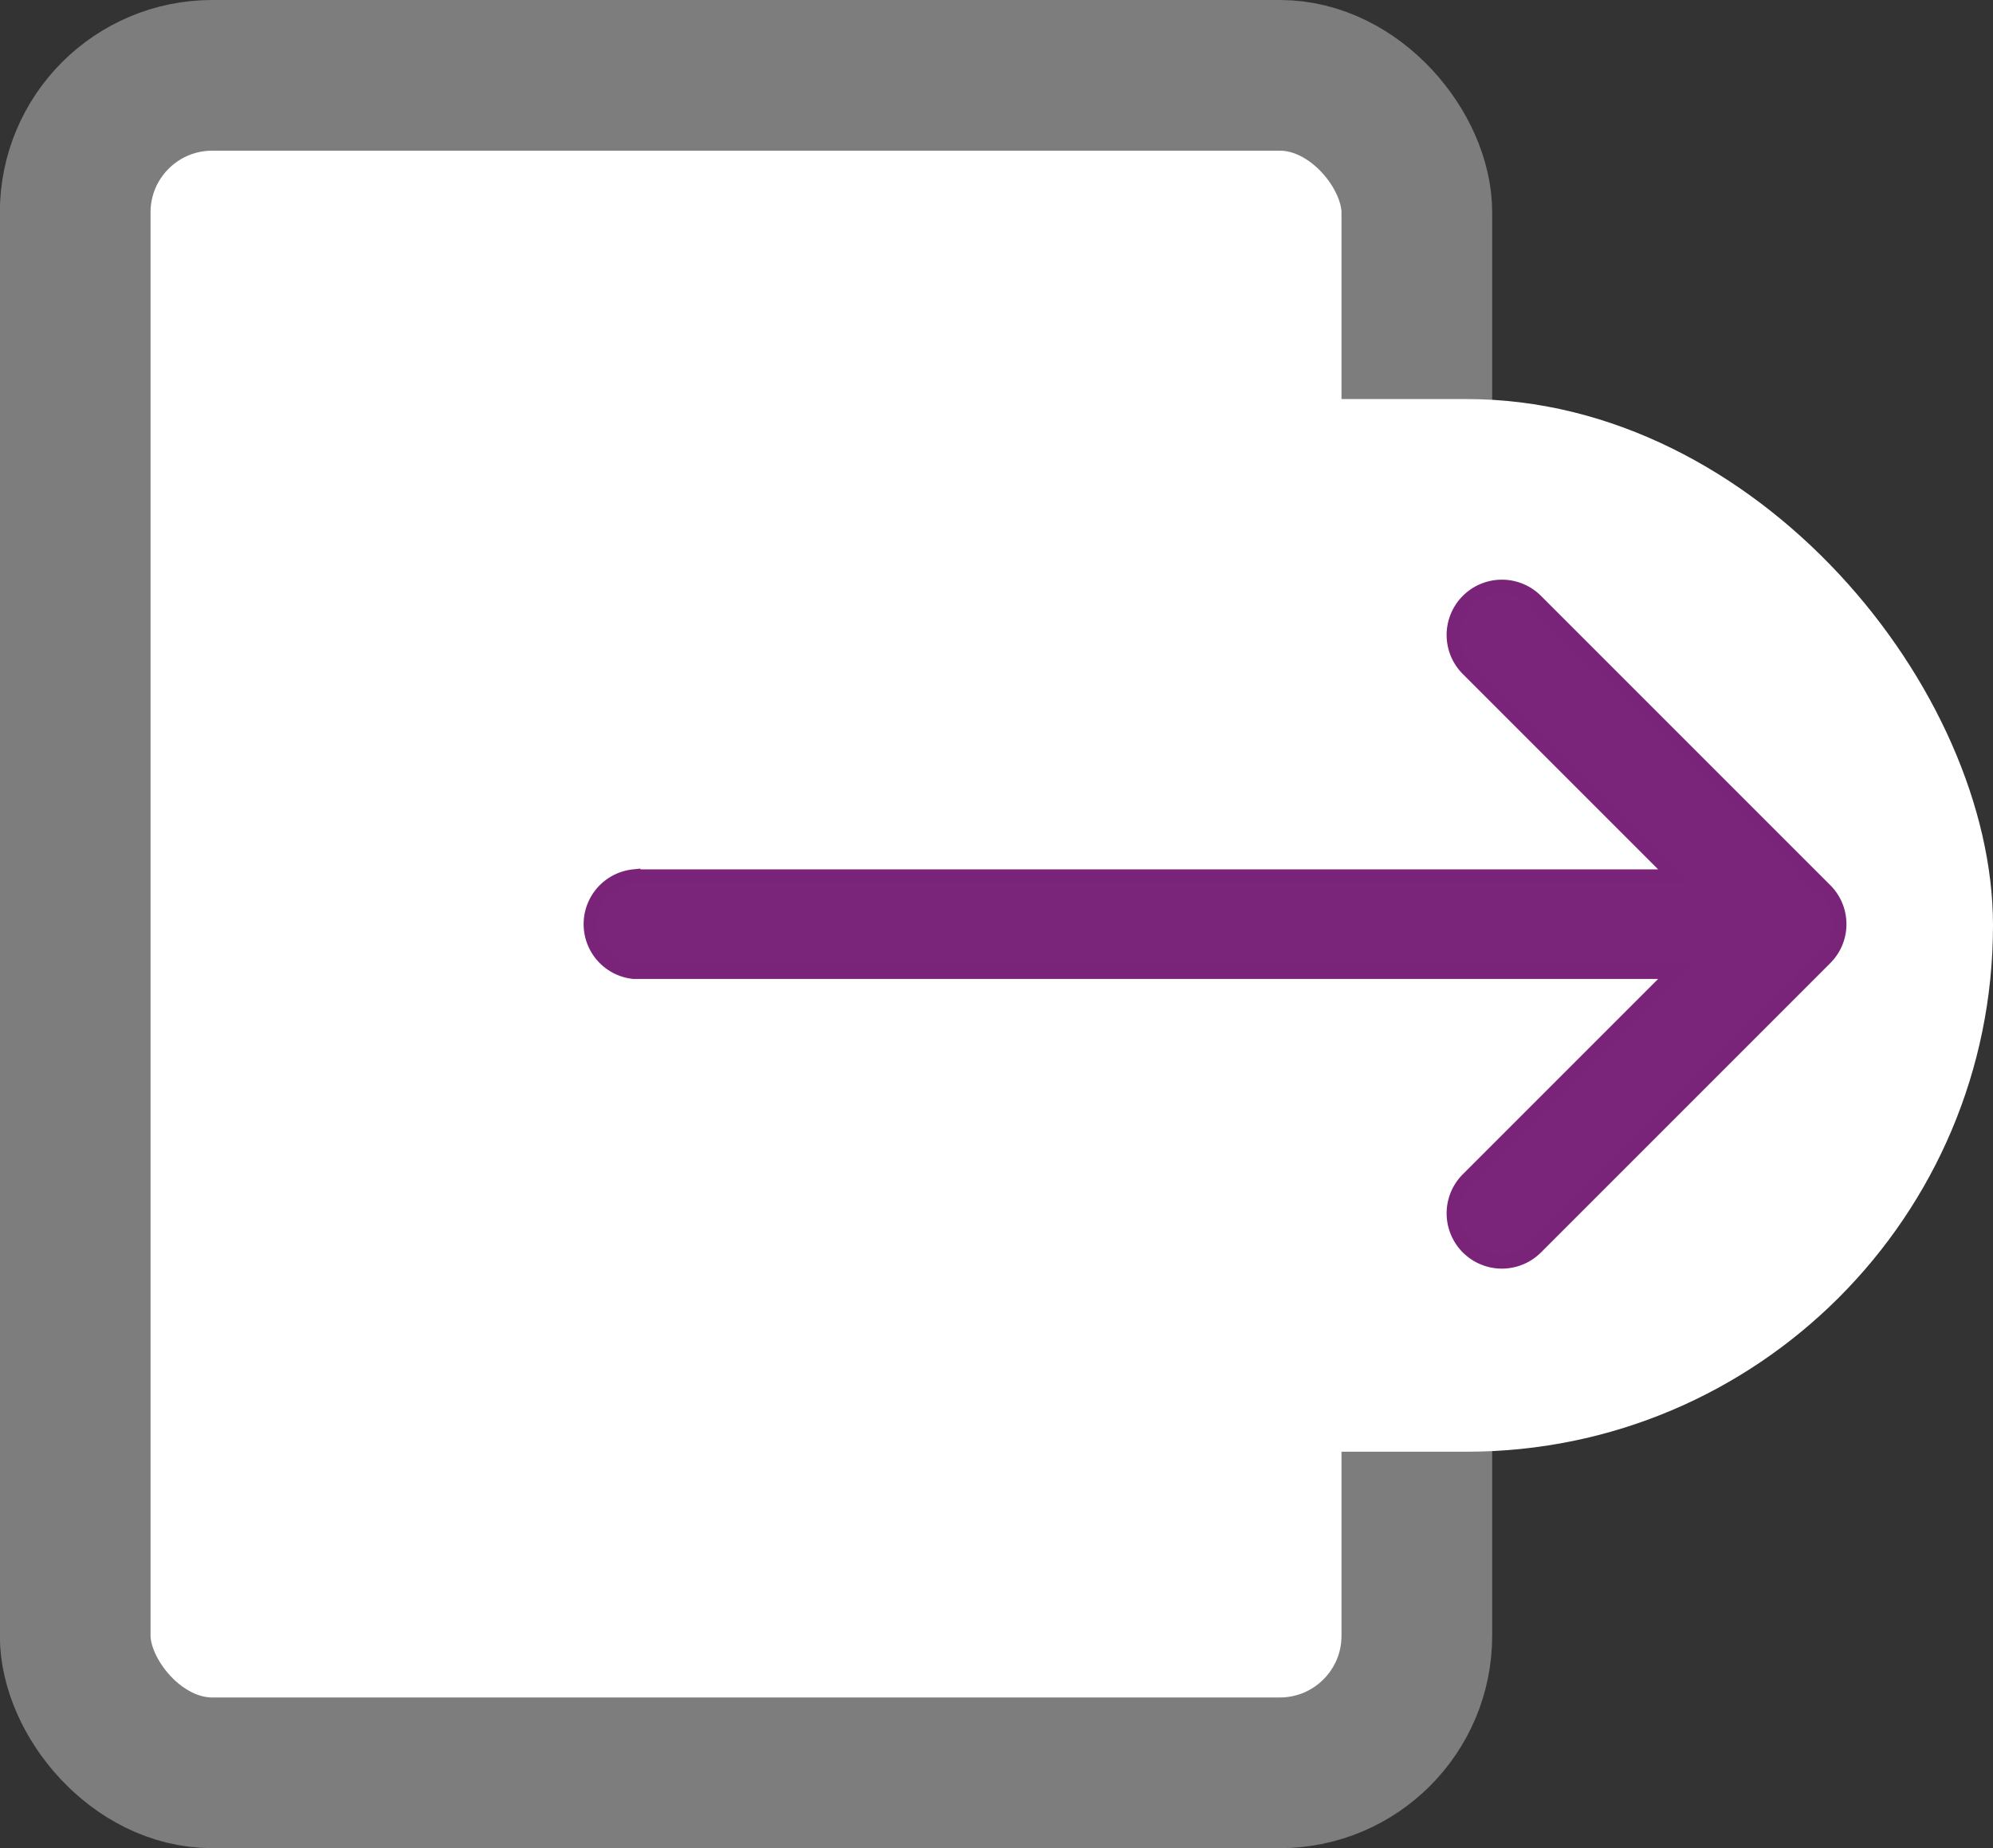 <svg xmlns="http://www.w3.org/2000/svg" width="14.549" height="13.491" viewBox="0 0 14.549 13.491">
  <rect x="0" y="0" width="14.549" height="13.491" fill="#333333" stroke="none"/>
  <g id="Group_7557" data-name="Group 7557" transform="translate(-29.451 -741.401)">
    <g id="Group_7553" data-name="Group 7553" transform="translate(18.824 732.568)">
      <rect id="Rectangle_5316" data-name="Rectangle 5316" width="9.794" height="12.391" rx="1" transform="translate(11.176 9.383)" fill="#fff" stroke="#7d7d7d" stroke-miterlimit="10" stroke-width="1.1"/>
      <rect id="Rectangle_5317" data-name="Rectangle 5317" width="11.955" height="7.684" rx="3.842" transform="translate(13.221 11.746)" fill="#fff"/>
      <path id="Path_18621" data-name="Path 18621" d="M26.833,19.236l-2.111-2.111a.352.352,0,1,0-.5.5l1.511,1.511h-7.6a.352.352,0,0,0,0,.7h7.6l-1.511,1.511a.352.352,0,1,0,.5.5l2.111-2.111A.352.352,0,0,0,26.833,19.236Z" transform="translate(-2.881 -3.907)" fill="#7a247a" stroke="#7a2479" stroke-width="0.1"/>
    </g>
  </g>
</svg>
